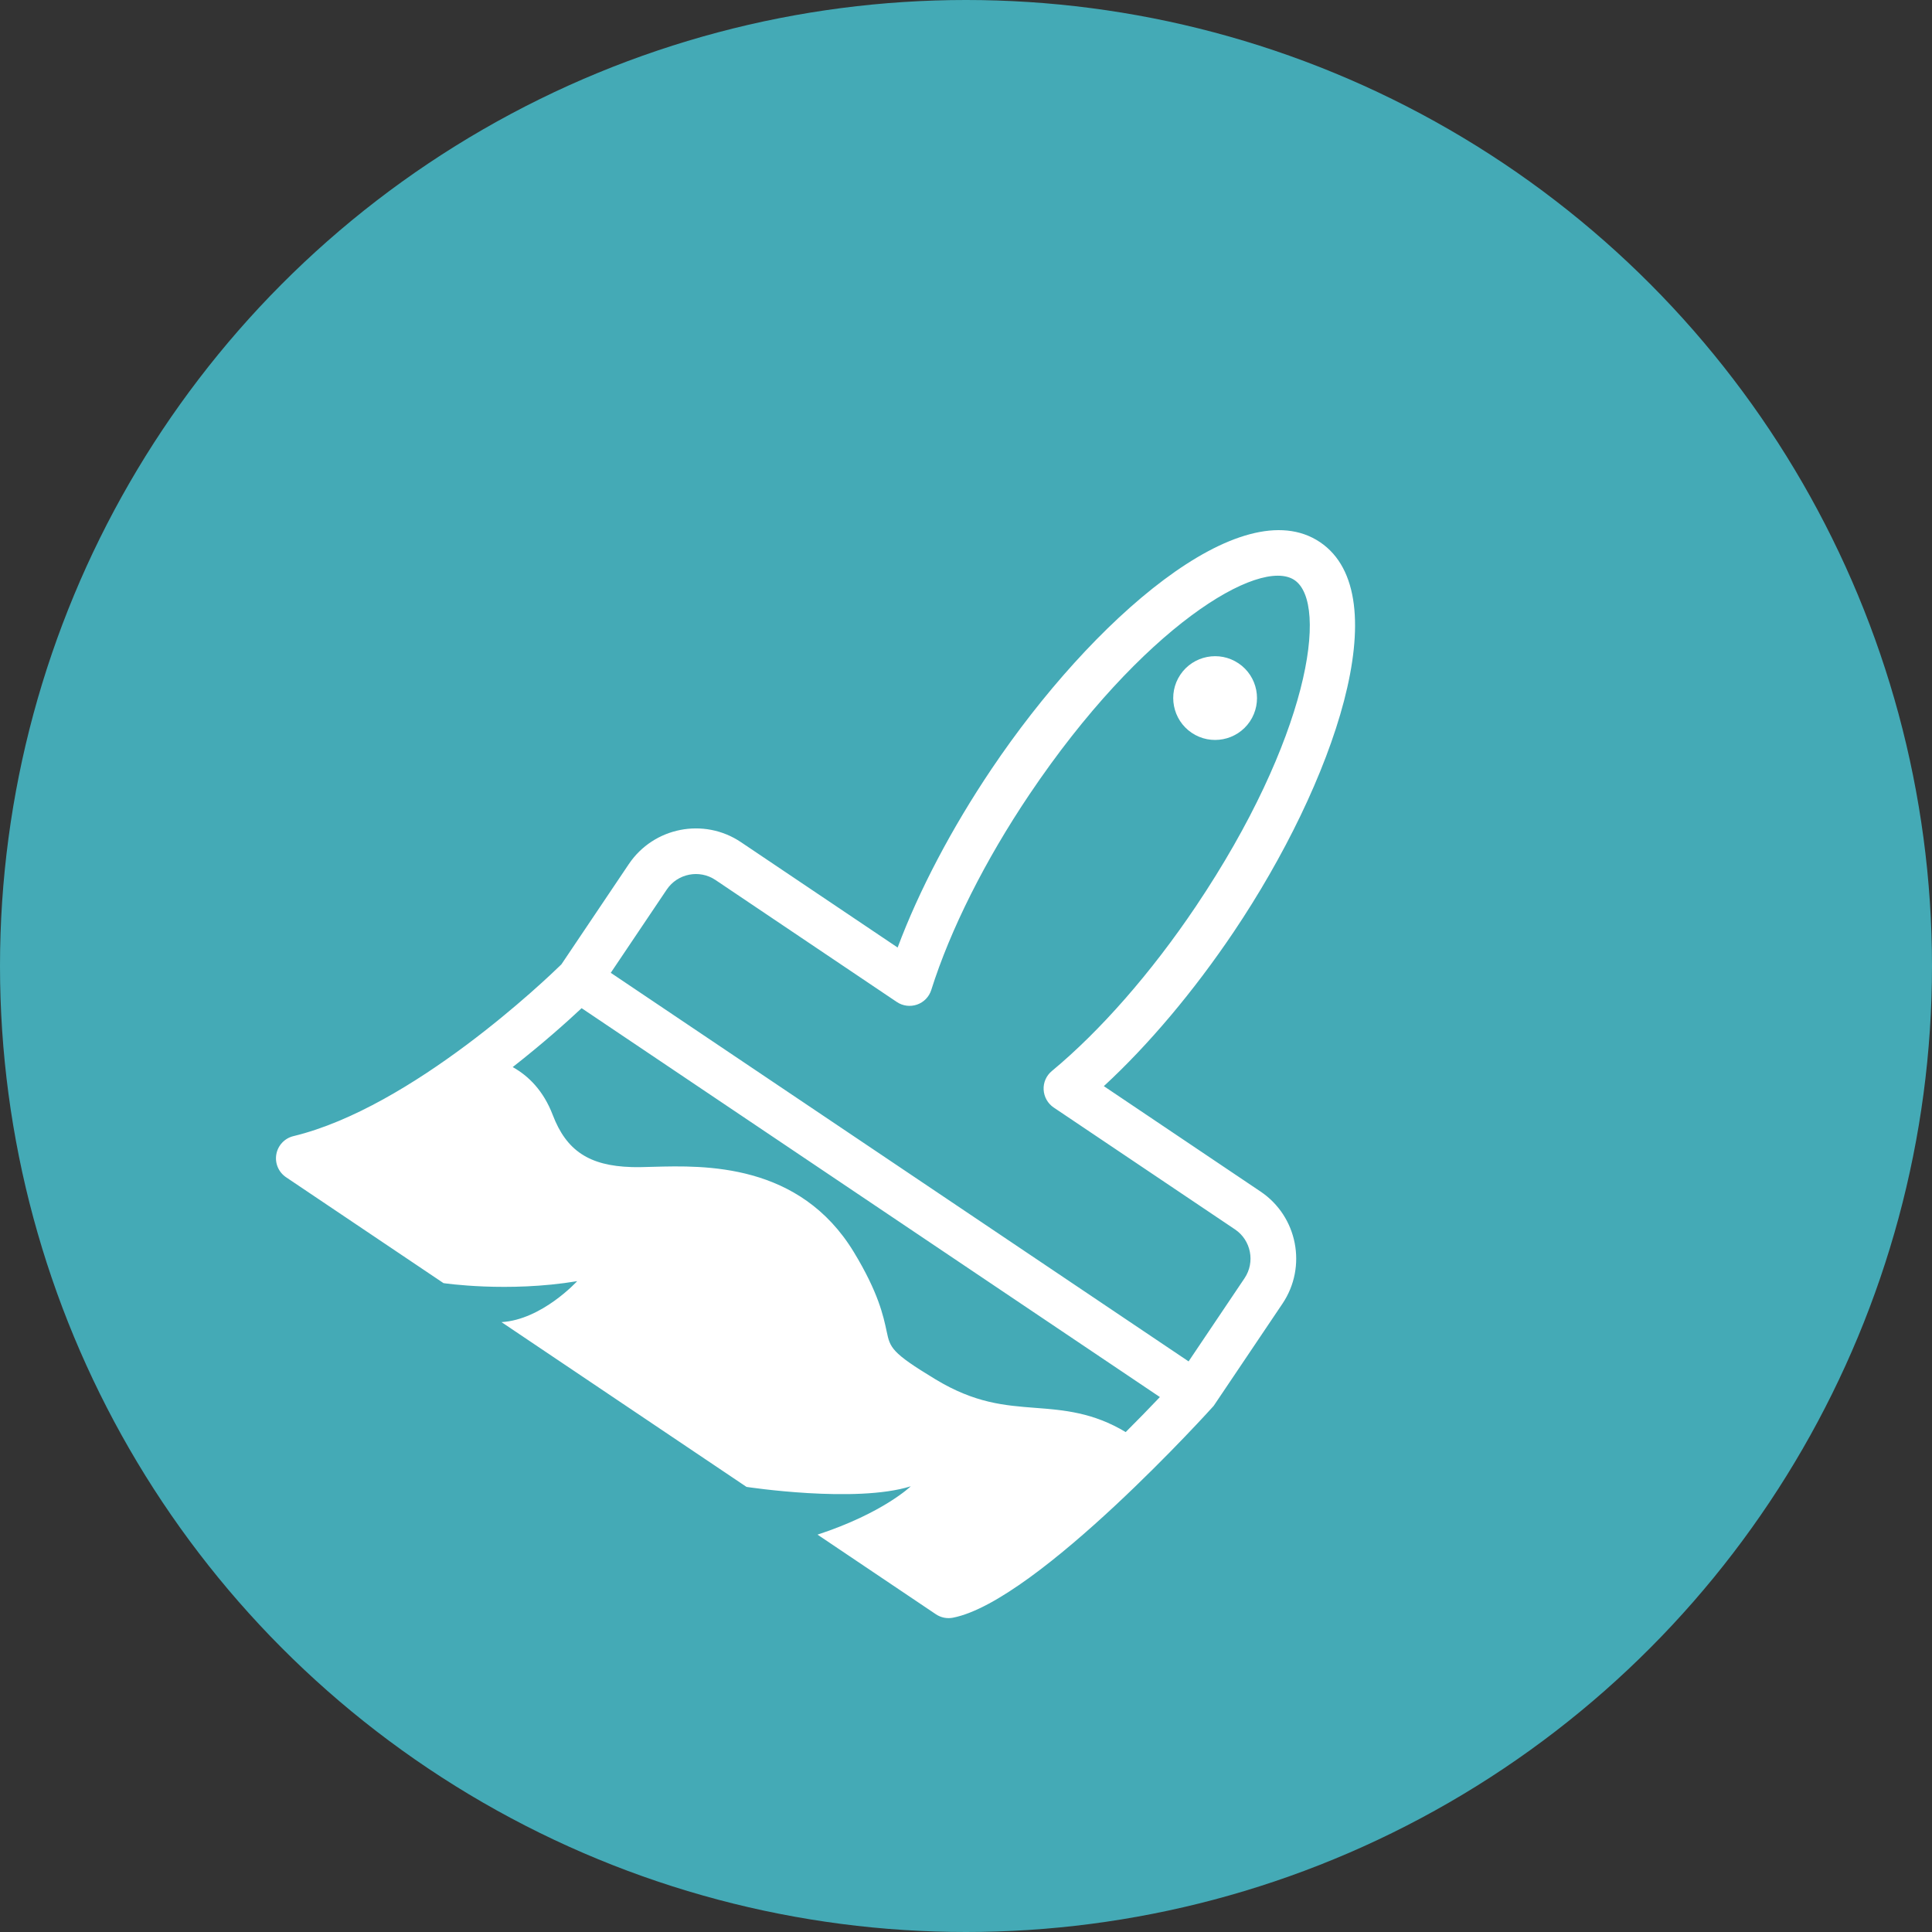 <svg width="70" height="70" viewBox="0 0 70 70" fill="none" xmlns="http://www.w3.org/2000/svg">
<rect x="0" y="0" width="70" height="70" fill="#333333" stroke="none"/>
<circle cx="35" cy="35" r="35" fill="#44AAB6"/>
<path d="M46.467 47.233C47.367 45.894 47.011 44.072 45.672 43.172L39.994 39.353C41.612 37.861 43.255 35.912 44.699 33.766C48.342 28.349 50.675 21.559 47.825 19.642C44.975 17.728 39.566 22.449 35.923 27.866C34.479 30.013 33.294 32.269 32.523 34.331L26.845 30.512C25.506 29.612 23.684 29.969 22.783 31.308L20.34 34.941C19.788 35.481 14.94 40.122 10.632 41.164C10.313 41.241 10.07 41.498 10.012 41.822C9.954 42.145 10.093 42.471 10.365 42.654L16.069 46.49C16.069 46.49 18.387 46.839 20.912 46.419C20.912 46.419 19.64 47.815 18.17 47.903L27.047 53.873C27.047 53.873 30.999 54.479 32.999 53.851C32.999 53.851 31.998 54.822 29.62 55.603L33.908 58.487C34.091 58.61 34.314 58.655 34.529 58.612C37.599 58.011 43.962 50.955 43.974 50.937L46.467 47.233ZM24.158 32.23C24.549 31.649 25.341 31.492 25.924 31.884L32.492 36.303C32.708 36.449 32.98 36.484 33.227 36.398C33.473 36.313 33.664 36.116 33.742 35.867C34.429 33.688 35.691 31.174 37.294 28.79C41.378 22.718 45.641 20.17 46.901 21.017C48.16 21.864 47.409 26.773 43.325 32.845C41.721 35.231 39.87 37.347 38.111 38.805C37.909 38.971 37.799 39.222 37.813 39.482C37.827 39.743 37.962 39.981 38.177 40.127L44.747 44.544C45.328 44.935 45.484 45.728 45.093 46.311L43.065 49.326L22.129 35.247L24.158 32.23ZM40.786 51.887C39.606 51.176 38.546 51.088 37.515 51.01C36.388 50.923 35.324 50.841 33.888 49.972C32.288 49.005 32.25 48.828 32.126 48.242C32.007 47.684 31.828 46.837 30.94 45.372C28.973 42.128 25.519 42.225 23.665 42.276C23.37 42.284 23.105 42.293 22.88 42.285C21.347 42.239 20.52 41.691 20.026 40.395C19.689 39.515 19.145 38.979 18.576 38.663C19.68 37.798 20.561 37.009 21.073 36.528L42.025 50.618C41.641 51.023 41.222 51.452 40.786 51.887Z" fill="white"/>
<path d="M44.873 24.033C44.179 23.566 43.233 23.751 42.766 24.445C42.299 25.139 42.484 26.085 43.179 26.552C43.873 27.019 44.819 26.834 45.286 26.14C45.752 25.445 45.569 24.5 44.873 24.033Z" fill="white"/>
</svg>
